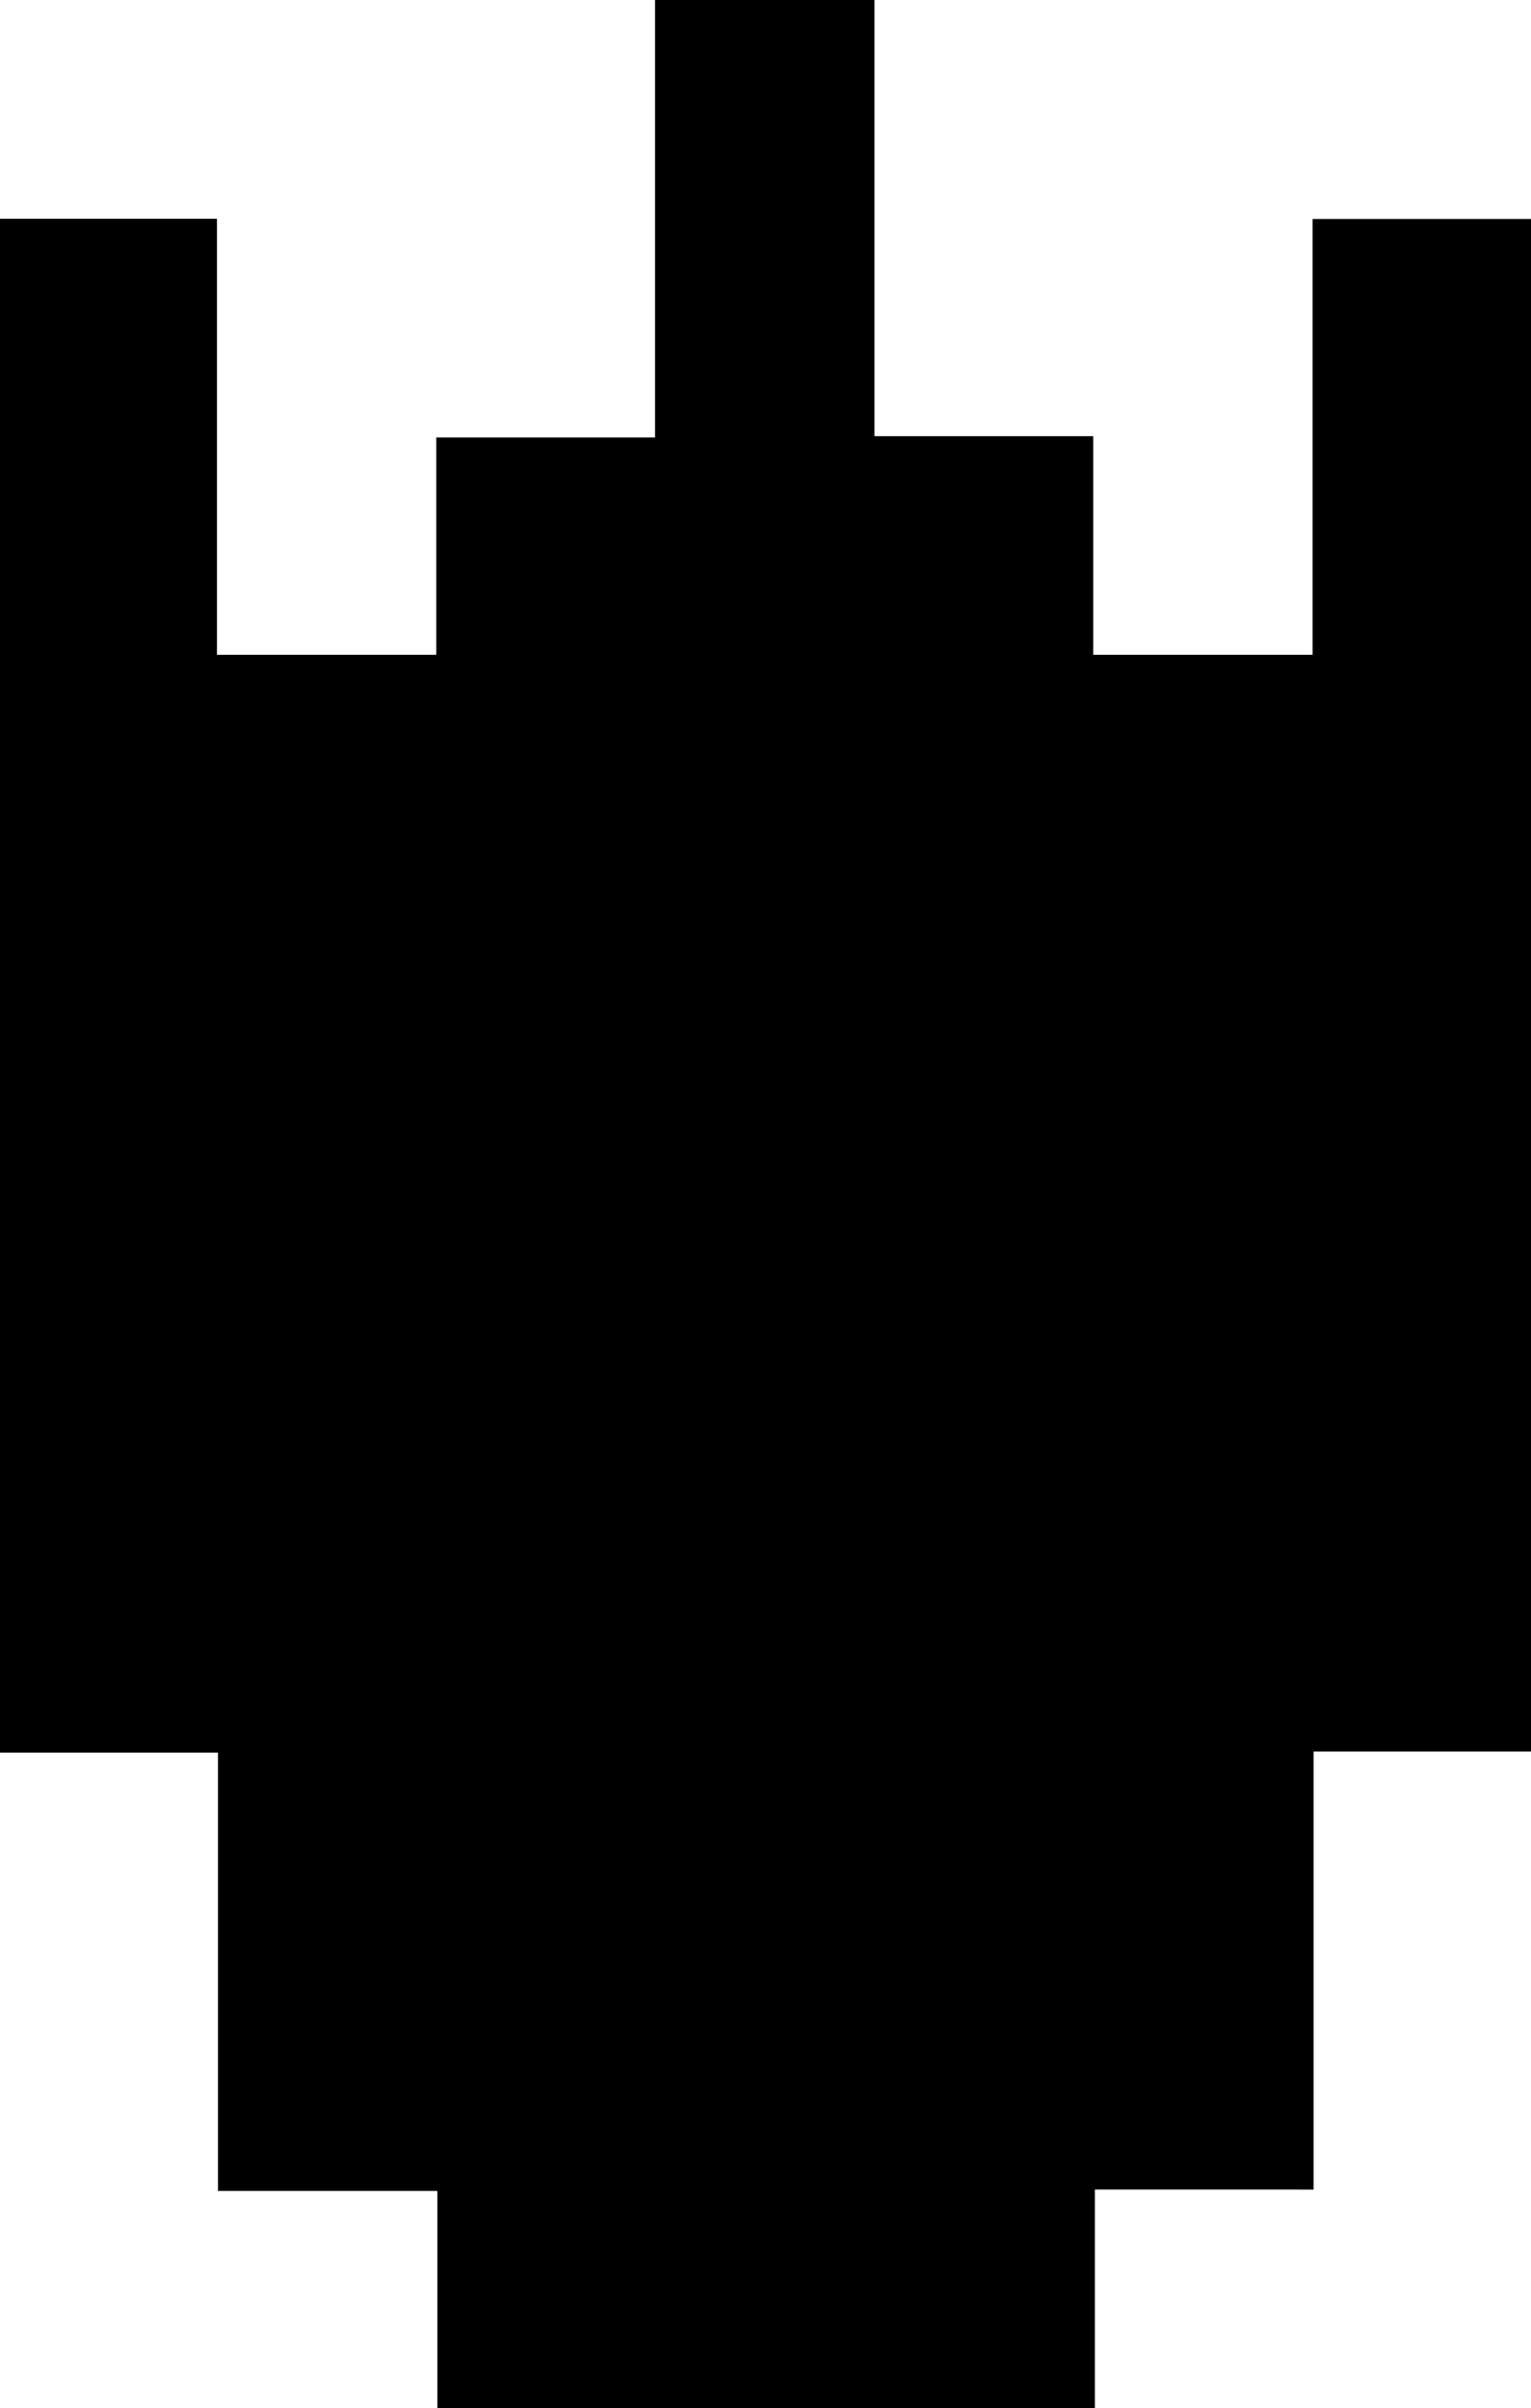 <svg id="Layer_1" data-name="Layer 1" xmlns="http://www.w3.org/2000/svg" viewBox="0 0 209.39 329.28"><path d="M-23.1,204.93V145H-52.91V-64.73h29.67V-5.11h30V-34.82H36.68V-94.64h30V-35H96.61V-5.11h30V-64.7h29.88V144.85H126.75v59.89H96.83v29.9H6.91V204.93Z" transform="translate(52.91 94.64)"/></svg>